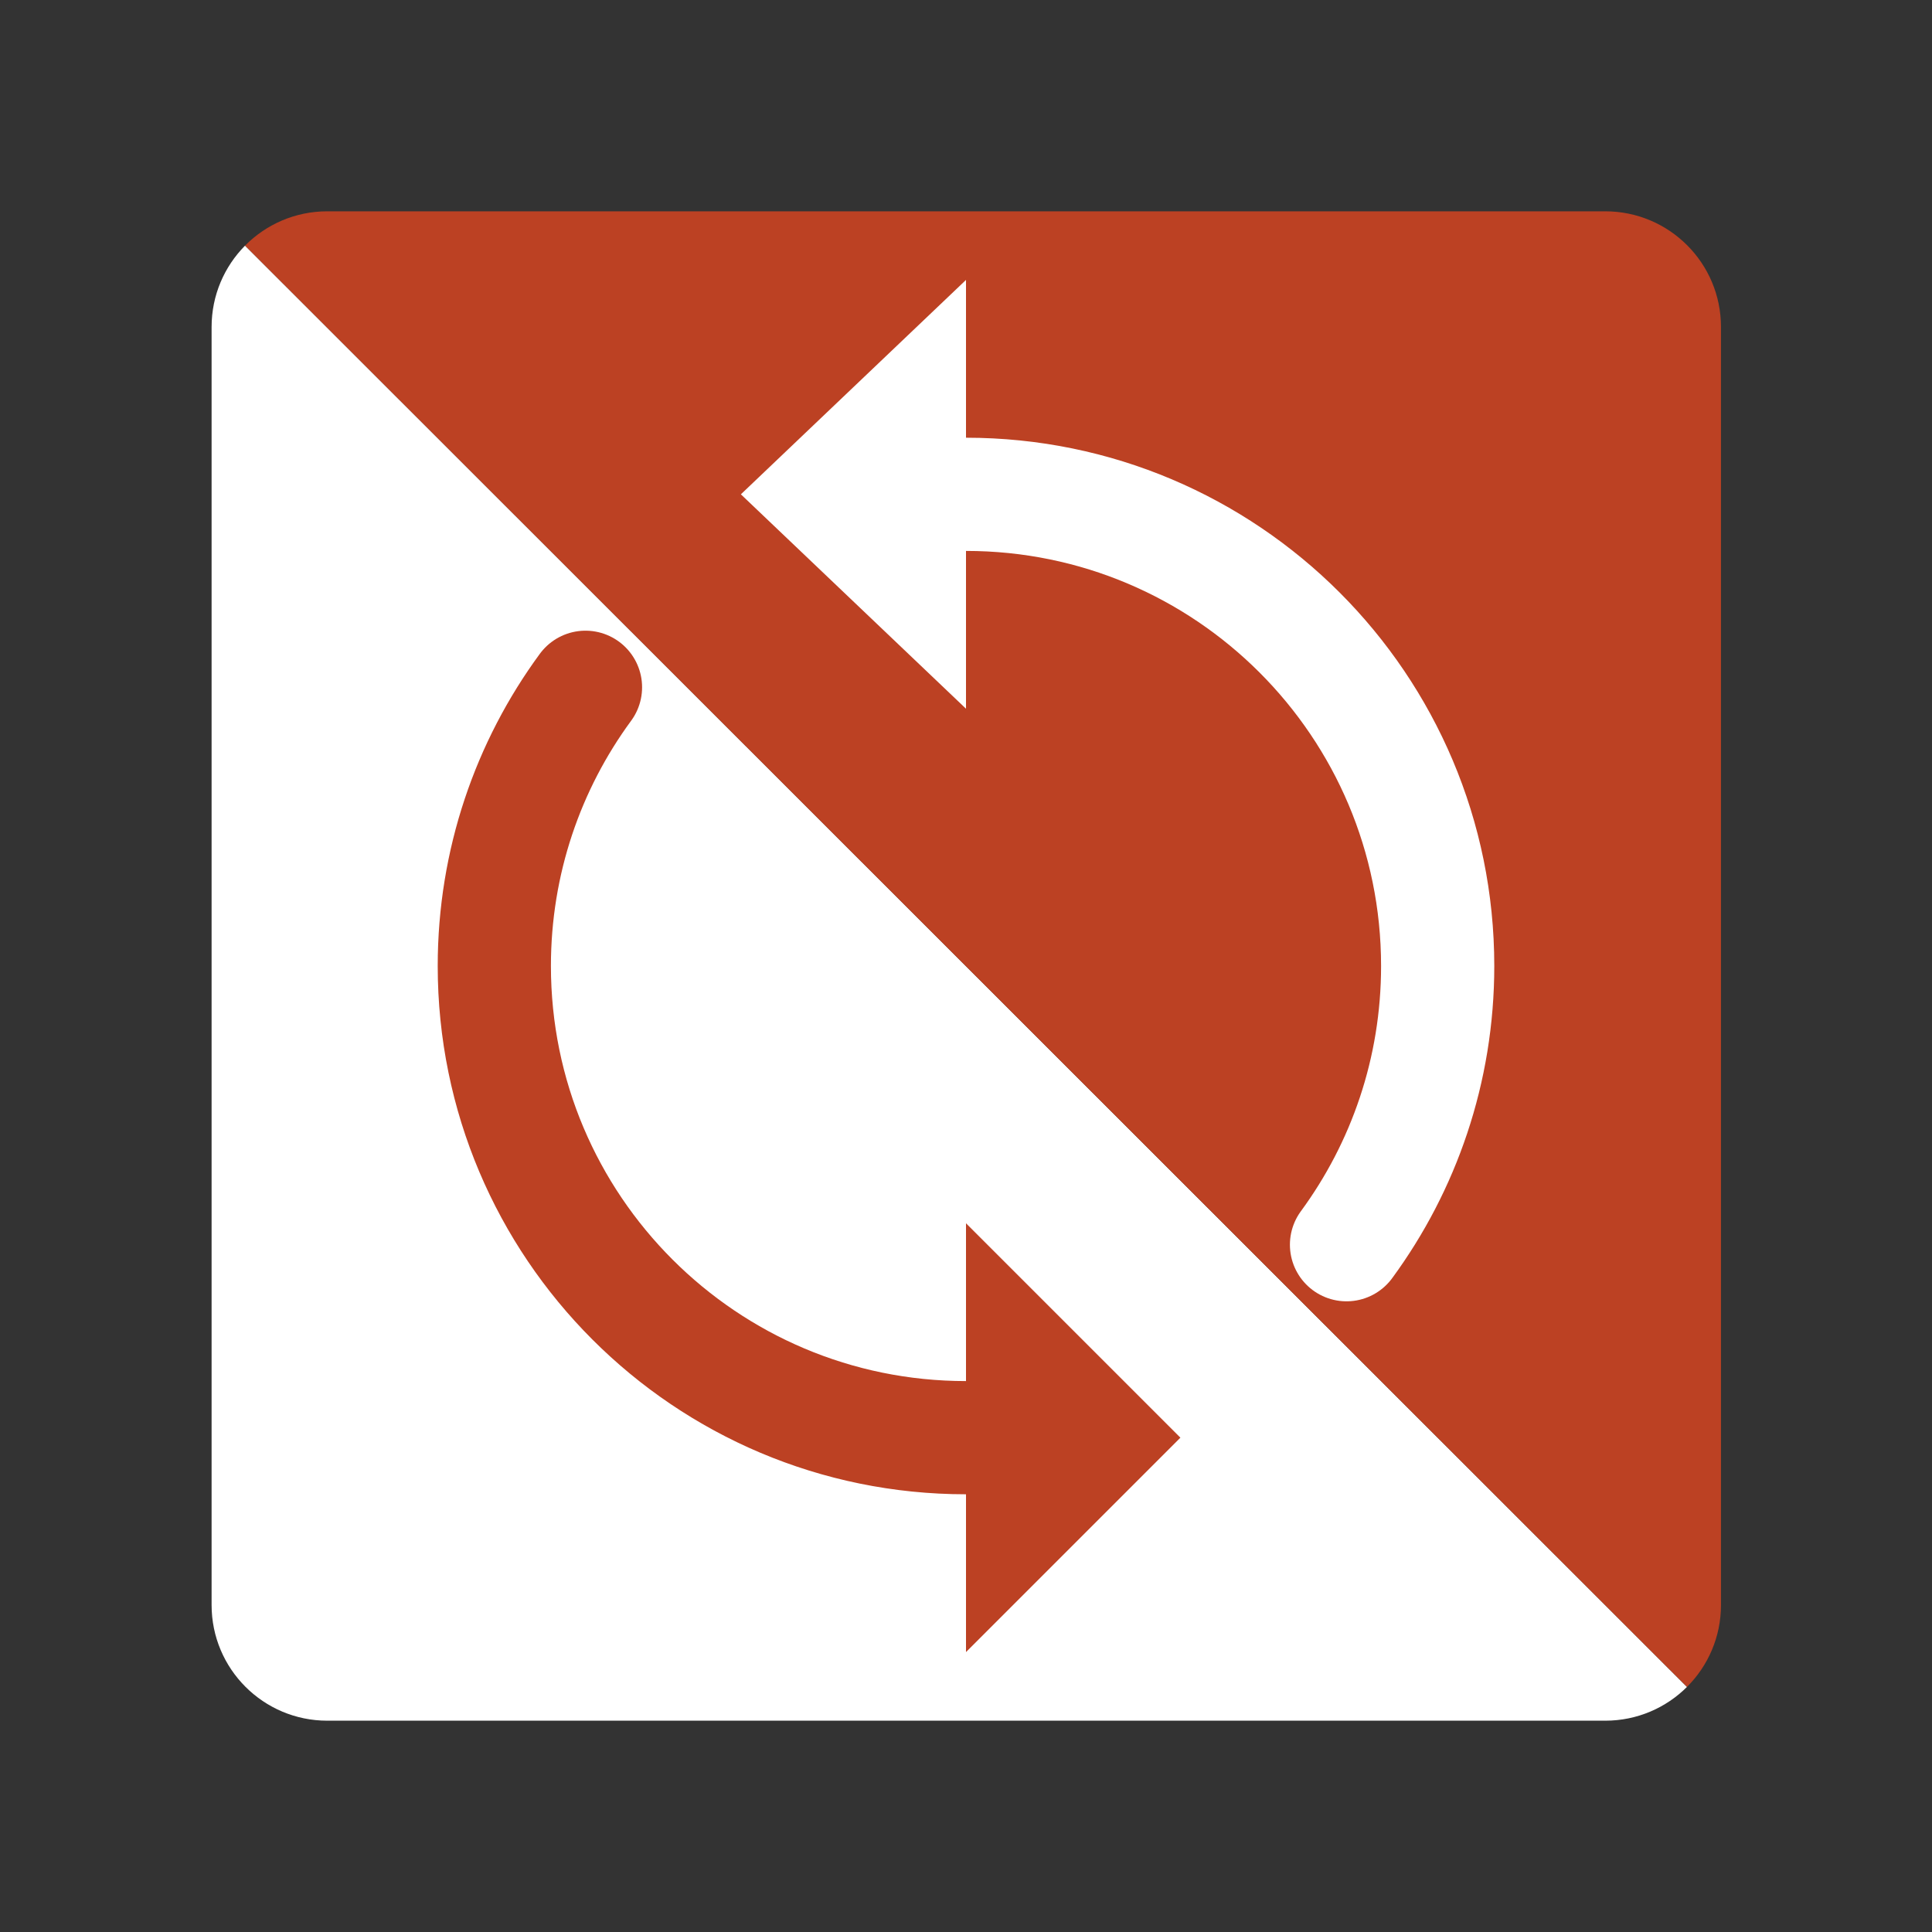 <?xml version="1.0" encoding="UTF-8" standalone="no"?>
<!DOCTYPE svg PUBLIC "-//W3C//DTD SVG 1.1//EN" "http://www.w3.org/Graphics/SVG/1.1/DTD/svg11.dtd">
<!-- Created with Vectornator (http://vectornator.io/) -->
<svg height="100%" stroke-miterlimit="10" style="fill-rule:nonzero;clip-rule:evenodd;stroke-linecap:round;stroke-linejoin:round;" version="1.1" viewBox="0 0 1024 1024" width="100%" xml:space="preserve" xmlns="http://www.w3.org/2000/svg" xmlns:vectornator="http://vectornator.io" xmlns:xlink="http://www.w3.org/1999/xlink">
<rect x="0" y="0" width="1024" height="1024" fill="#333333" stroke="none"/>
<defs/>
<g id="Слой-1" vectornator:layerName="Слой 1">
<path d="M894.134 894.104C883.041 905.163 867.735 912 850.831 912L173.474 912C139.607 912 112.152 884.556 112.152 850.702L112.152 173.298C112.152 156.49 118.919 141.263 129.879 130.189" fill="#ffffff" fill-rule="nonzero" opacity="1" stroke="none"/>
<path d="M129.879 130.189C140.994 118.958 156.421 112 173.474 112L850.831 112C884.698 112 912.152 139.444 912.152 173.298L912.152 850.702C912.152 867.658 905.265 883.007 894.134 894.104" fill="#bc4123" fill-rule="nonzero" opacity="1" stroke="none"/>
<path d="M512 148.364L392.682 262L512 375.636L512 148.364Z" fill="#ffffff" fill-rule="nonzero" opacity="1" stroke="none"/>
<path d="M512 875.636L625.636 762L512 648.364L512 875.636Z" fill="#bc4123" fill-rule="nonzero" opacity="1" stroke="none"/>
<path d="M512 762C373.909 762 262 650.091 262 512C262 456.727 279.955 405.636 310.318 364.273" fill="none" opacity="1" stroke="#bc4123" stroke-linecap="butt" stroke-linejoin="miter" stroke-width="60"/>
<path d="M512 262C650.091 262 762 373.909 762 512C762 567.273 744.045 618.364 713.682 659.727" fill="none" opacity="1" stroke="#ffffff" stroke-linecap="butt" stroke-linejoin="miter" stroke-width="60"/>
</g>
</svg>
